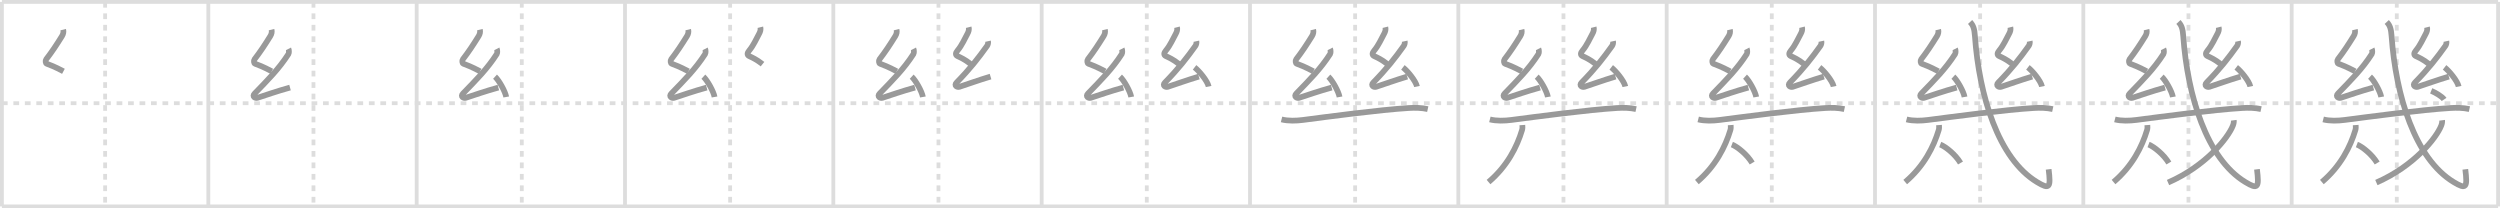 <svg width="1308px" height="109px" viewBox="0 0 1308 109" xmlns="http://www.w3.org/2000/svg" xmlns:xlink="http://www.w3.org/1999/xlink" xml:space="preserve" version="1.1" baseProfile="full">
<line x1="1" y1="1" x2="1307" y2="1" style="stroke:#ddd;stroke-width:2"></line>
<line x1="1" y1="1" x2="1" y2="108" style="stroke:#ddd;stroke-width:2"></line>
<line x1="1" y1="108" x2="1307" y2="108" style="stroke:#ddd;stroke-width:2"></line>
<line x1="1307" y1="1" x2="1307" y2="108" style="stroke:#ddd;stroke-width:2"></line>
<line x1="109" y1="1" x2="109" y2="108" style="stroke:#ddd;stroke-width:2"></line>
<line x1="218" y1="1" x2="218" y2="108" style="stroke:#ddd;stroke-width:2"></line>
<line x1="327" y1="1" x2="327" y2="108" style="stroke:#ddd;stroke-width:2"></line>
<line x1="436" y1="1" x2="436" y2="108" style="stroke:#ddd;stroke-width:2"></line>
<line x1="545" y1="1" x2="545" y2="108" style="stroke:#ddd;stroke-width:2"></line>
<line x1="654" y1="1" x2="654" y2="108" style="stroke:#ddd;stroke-width:2"></line>
<line x1="763" y1="1" x2="763" y2="108" style="stroke:#ddd;stroke-width:2"></line>
<line x1="872" y1="1" x2="872" y2="108" style="stroke:#ddd;stroke-width:2"></line>
<line x1="981" y1="1" x2="981" y2="108" style="stroke:#ddd;stroke-width:2"></line>
<line x1="1090" y1="1" x2="1090" y2="108" style="stroke:#ddd;stroke-width:2"></line>
<line x1="1199" y1="1" x2="1199" y2="108" style="stroke:#ddd;stroke-width:2"></line>
<line x1="1" y1="54" x2="1307" y2="54" style="stroke:#ddd;stroke-width:2;stroke-dasharray:3 3"></line>
<line x1="55" y1="1" x2="55" y2="108" style="stroke:#ddd;stroke-width:2;stroke-dasharray:3 3"></line>
<line x1="164" y1="1" x2="164" y2="108" style="stroke:#ddd;stroke-width:2;stroke-dasharray:3 3"></line>
<line x1="273" y1="1" x2="273" y2="108" style="stroke:#ddd;stroke-width:2;stroke-dasharray:3 3"></line>
<line x1="382" y1="1" x2="382" y2="108" style="stroke:#ddd;stroke-width:2;stroke-dasharray:3 3"></line>
<line x1="491" y1="1" x2="491" y2="108" style="stroke:#ddd;stroke-width:2;stroke-dasharray:3 3"></line>
<line x1="600" y1="1" x2="600" y2="108" style="stroke:#ddd;stroke-width:2;stroke-dasharray:3 3"></line>
<line x1="709" y1="1" x2="709" y2="108" style="stroke:#ddd;stroke-width:2;stroke-dasharray:3 3"></line>
<line x1="818" y1="1" x2="818" y2="108" style="stroke:#ddd;stroke-width:2;stroke-dasharray:3 3"></line>
<line x1="927" y1="1" x2="927" y2="108" style="stroke:#ddd;stroke-width:2;stroke-dasharray:3 3"></line>
<line x1="1036" y1="1" x2="1036" y2="108" style="stroke:#ddd;stroke-width:2;stroke-dasharray:3 3"></line>
<line x1="1145" y1="1" x2="1145" y2="108" style="stroke:#ddd;stroke-width:2;stroke-dasharray:3 3"></line>
<line x1="1254" y1="1" x2="1254" y2="108" style="stroke:#ddd;stroke-width:2;stroke-dasharray:3 3"></line>
<path d="M33.07,15.5c0.28,1.11,0.04,2.3-0.64,3.39c-2.98,4.8-5.17,8.11-8.28,12.16c-0.48,0.62-0.31,2.06,0.25,2.27c1.63,0.61,4.23,1.56,8.79,3.99" style="fill:none;stroke:#999;stroke-width:3"></path>

<path d="M142.07,15.5c0.28,1.11,0.04,2.3-0.64,3.39c-2.98,4.8-5.17,8.11-8.28,12.16c-0.48,0.62-0.31,2.06,0.25,2.27c1.63,0.61,4.23,1.56,8.79,3.99" style="fill:none;stroke:#999;stroke-width:3"></path>
<path d="M150.94,25.56c0.26,0.5,0.34,2.15,0,2.68c-5.05,7.86-10.78,13.53-17.71,20.7c-1.59,1.64,0.39,2.58,1.43,2.25c4.34-1.4,10.46-3.56,17.08-5.37" style="fill:none;stroke:#999;stroke-width:3"></path>

<path d="M251.07,15.5c0.28,1.11,0.04,2.3-0.64,3.39c-2.98,4.8-5.17,8.11-8.28,12.16c-0.48,0.62-0.31,2.06,0.25,2.27c1.63,0.61,4.23,1.56,8.79,3.99" style="fill:none;stroke:#999;stroke-width:3"></path>
<path d="M259.94,25.56c0.26,0.5,0.34,2.15,0,2.68c-5.05,7.86-10.78,13.53-17.71,20.7c-1.59,1.64,0.39,2.58,1.43,2.25c4.34-1.4,10.46-3.56,17.08-5.37" style="fill:none;stroke:#999;stroke-width:3"></path>
<path d="M259.0,40.12c2.07,1.88,5.34,7.71,5.86,10.62" style="fill:none;stroke:#999;stroke-width:3"></path>

<path d="M360.07,15.5c0.28,1.11,0.04,2.3-0.64,3.39c-2.98,4.8-5.17,8.11-8.28,12.16c-0.48,0.62-0.31,2.06,0.25,2.27c1.63,0.61,4.23,1.56,8.79,3.99" style="fill:none;stroke:#999;stroke-width:3"></path>
<path d="M368.94,25.56c0.26,0.5,0.34,2.15,0,2.68c-5.05,7.86-10.78,13.53-17.71,20.7c-1.59,1.64,0.39,2.58,1.43,2.25c4.34-1.4,10.46-3.56,17.08-5.37" style="fill:none;stroke:#999;stroke-width:3"></path>
<path d="M368.0,40.12c2.07,1.88,5.34,7.71,5.86,10.62" style="fill:none;stroke:#999;stroke-width:3"></path>
<path d="M397.82,14.25c0.28,1.11-0.01,2.27-0.64,3.39c-1.55,2.74-2.75,5.87-5.28,8.91c-0.9,1.08-1.15,2.2,0,2.77c1.56,0.77,3.81,1.66,7.04,4.24" style="fill:none;stroke:#999;stroke-width:3"></path>

<path d="M469.07,15.5c0.28,1.11,0.04,2.3-0.64,3.39c-2.98,4.8-5.17,8.11-8.28,12.16c-0.48,0.62-0.31,2.06,0.25,2.27c1.63,0.61,4.23,1.56,8.79,3.99" style="fill:none;stroke:#999;stroke-width:3"></path>
<path d="M477.94,25.56c0.26,0.5,0.34,2.15,0,2.68c-5.05,7.86-10.78,13.53-17.71,20.7c-1.59,1.64,0.39,2.58,1.43,2.25c4.34-1.4,10.46-3.56,17.08-5.37" style="fill:none;stroke:#999;stroke-width:3"></path>
<path d="M477.0,40.12c2.07,1.88,5.34,7.71,5.86,10.62" style="fill:none;stroke:#999;stroke-width:3"></path>
<path d="M506.82,14.25c0.28,1.11-0.01,2.27-0.64,3.39c-1.55,2.74-2.75,5.87-5.28,8.91c-0.9,1.08-1.15,2.2,0,2.77c1.56,0.77,3.81,1.66,7.04,4.24" style="fill:none;stroke:#999;stroke-width:3"></path>
<path d="M516.95,21.56c0.18,0.82-0.13,1.91-0.5,2.43c-4.57,6.39-8.82,11.89-15.96,19.2c-1.6,1.64,0.39,2.59,1.43,2.25c4.34-1.4,10.21-3.56,16.33-5.37" style="fill:none;stroke:#999;stroke-width:3"></path>

<path d="M578.07,15.5c0.28,1.11,0.04,2.3-0.64,3.39c-2.98,4.8-5.17,8.11-8.28,12.16c-0.48,0.62-0.31,2.06,0.25,2.27c1.63,0.61,4.23,1.56,8.79,3.99" style="fill:none;stroke:#999;stroke-width:3"></path>
<path d="M586.94,25.56c0.26,0.5,0.34,2.15,0,2.68c-5.05,7.86-10.78,13.53-17.71,20.7c-1.59,1.64,0.39,2.58,1.43,2.25c4.34-1.4,10.46-3.56,17.08-5.37" style="fill:none;stroke:#999;stroke-width:3"></path>
<path d="M586.0,40.12c2.07,1.88,5.34,7.71,5.86,10.62" style="fill:none;stroke:#999;stroke-width:3"></path>
<path d="M615.82,14.25c0.28,1.11-0.01,2.27-0.64,3.39c-1.55,2.74-2.75,5.87-5.28,8.91c-0.9,1.08-1.15,2.2,0,2.77c1.56,0.77,3.81,1.66,7.04,4.24" style="fill:none;stroke:#999;stroke-width:3"></path>
<path d="M625.95,21.56c0.18,0.82-0.13,1.91-0.5,2.43c-4.57,6.39-8.82,11.89-15.96,19.2c-1.6,1.64,0.39,2.59,1.43,2.25c4.34-1.4,10.21-3.56,16.33-5.37" style="fill:none;stroke:#999;stroke-width:3"></path>
<path d="M625.0,35.25c2.4,1.85,6.76,7.12,7.36,10" style="fill:none;stroke:#999;stroke-width:3"></path>

<path d="M687.07,15.5c0.28,1.11,0.04,2.3-0.64,3.39c-2.98,4.8-5.17,8.11-8.28,12.16c-0.48,0.62-0.31,2.06,0.25,2.27c1.63,0.61,4.23,1.56,8.79,3.99" style="fill:none;stroke:#999;stroke-width:3"></path>
<path d="M695.94,25.56c0.26,0.5,0.34,2.15,0,2.68c-5.05,7.86-10.78,13.53-17.71,20.7c-1.59,1.64,0.39,2.58,1.43,2.25c4.34-1.4,10.46-3.56,17.08-5.37" style="fill:none;stroke:#999;stroke-width:3"></path>
<path d="M695.0,40.12c2.07,1.88,5.34,7.71,5.86,10.62" style="fill:none;stroke:#999;stroke-width:3"></path>
<path d="M724.82,14.25c0.28,1.11-0.01,2.27-0.64,3.39c-1.55,2.74-2.75,5.87-5.28,8.91c-0.9,1.08-1.15,2.2,0,2.77c1.56,0.77,3.81,1.66,7.04,4.24" style="fill:none;stroke:#999;stroke-width:3"></path>
<path d="M734.95,21.56c0.18,0.82-0.13,1.91-0.5,2.43c-4.57,6.39-8.82,11.89-15.96,19.2c-1.6,1.64,0.39,2.59,1.43,2.25c4.34-1.4,10.21-3.56,16.33-5.37" style="fill:none;stroke:#999;stroke-width:3"></path>
<path d="M734.0,35.25c2.4,1.85,6.76,7.12,7.36,10" style="fill:none;stroke:#999;stroke-width:3"></path>
<path d="M670.5,62.48c3.5,0.89,7.7,0.74,11.23,0.28c12.42-1.62,40.06-5.33,55.39-6.25c3.33-0.2,6.59-0.14,9.88,0.57" style="fill:none;stroke:#999;stroke-width:3"></path>

<path d="M796.07,15.5c0.28,1.11,0.04,2.3-0.64,3.39c-2.98,4.8-5.17,8.11-8.28,12.16c-0.48,0.62-0.31,2.06,0.25,2.27c1.63,0.61,4.23,1.56,8.79,3.99" style="fill:none;stroke:#999;stroke-width:3"></path>
<path d="M804.94,25.56c0.26,0.5,0.34,2.15,0,2.68c-5.05,7.86-10.78,13.53-17.71,20.7c-1.59,1.64,0.39,2.58,1.43,2.25c4.34-1.4,10.46-3.56,17.08-5.37" style="fill:none;stroke:#999;stroke-width:3"></path>
<path d="M804.0,40.12c2.07,1.88,5.34,7.71,5.86,10.62" style="fill:none;stroke:#999;stroke-width:3"></path>
<path d="M833.82,14.25c0.28,1.11-0.01,2.27-0.64,3.39c-1.55,2.74-2.75,5.87-5.28,8.91c-0.9,1.08-1.15,2.2,0,2.77c1.56,0.77,3.81,1.66,7.04,4.24" style="fill:none;stroke:#999;stroke-width:3"></path>
<path d="M843.95,21.56c0.18,0.82-0.13,1.91-0.5,2.43c-4.57,6.39-8.82,11.89-15.96,19.2c-1.6,1.64,0.39,2.59,1.43,2.25c4.34-1.4,10.21-3.56,16.33-5.37" style="fill:none;stroke:#999;stroke-width:3"></path>
<path d="M843.0,35.25c2.4,1.85,6.76,7.12,7.36,10" style="fill:none;stroke:#999;stroke-width:3"></path>
<path d="M779.5,62.48c3.5,0.89,7.7,0.74,11.23,0.28c12.42-1.62,40.06-5.33,55.39-6.25c3.33-0.2,6.59-0.14,9.88,0.57" style="fill:none;stroke:#999;stroke-width:3"></path>
<path d="M796.5,65.43c0.06,0.87,0.1,1.75-0.16,2.6c-2.62,8.7-7.73,18.92-17.54,27.22" style="fill:none;stroke:#999;stroke-width:3"></path>

<path d="M905.07,15.5c0.28,1.11,0.04,2.3-0.64,3.39c-2.98,4.8-5.17,8.11-8.28,12.16c-0.48,0.62-0.31,2.06,0.25,2.27c1.63,0.61,4.23,1.56,8.79,3.99" style="fill:none;stroke:#999;stroke-width:3"></path>
<path d="M913.94,25.56c0.26,0.5,0.34,2.15,0,2.68c-5.05,7.86-10.78,13.53-17.71,20.7c-1.59,1.64,0.39,2.58,1.43,2.25c4.34-1.4,10.46-3.56,17.08-5.37" style="fill:none;stroke:#999;stroke-width:3"></path>
<path d="M913.0,40.12c2.07,1.88,5.34,7.71,5.86,10.62" style="fill:none;stroke:#999;stroke-width:3"></path>
<path d="M942.82,14.25c0.28,1.11-0.01,2.27-0.64,3.39c-1.55,2.74-2.75,5.87-5.28,8.91c-0.9,1.08-1.15,2.2,0,2.77c1.56,0.77,3.81,1.66,7.04,4.24" style="fill:none;stroke:#999;stroke-width:3"></path>
<path d="M952.95,21.56c0.18,0.82-0.13,1.91-0.5,2.43c-4.57,6.39-8.82,11.89-15.96,19.2c-1.6,1.64,0.39,2.59,1.43,2.25c4.34-1.4,10.21-3.56,16.33-5.37" style="fill:none;stroke:#999;stroke-width:3"></path>
<path d="M952.0,35.25c2.4,1.85,6.76,7.12,7.36,10" style="fill:none;stroke:#999;stroke-width:3"></path>
<path d="M888.5,62.48c3.5,0.89,7.7,0.74,11.23,0.28c12.42-1.62,40.06-5.33,55.39-6.25c3.33-0.2,6.59-0.14,9.88,0.57" style="fill:none;stroke:#999;stroke-width:3"></path>
<path d="M905.5,65.43c0.06,0.87,0.1,1.75-0.16,2.6c-2.62,8.7-7.73,18.92-17.54,27.22" style="fill:none;stroke:#999;stroke-width:3"></path>
<path d="M906.12,75.62c2.85,1.09,8.03,5.28,10.62,9.66" style="fill:none;stroke:#999;stroke-width:3"></path>

<path d="M1014.07,15.5c0.28,1.11,0.04,2.3-0.64,3.39c-2.98,4.8-5.17,8.11-8.28,12.16c-0.48,0.62-0.31,2.06,0.25,2.27c1.63,0.61,4.23,1.56,8.79,3.99" style="fill:none;stroke:#999;stroke-width:3"></path>
<path d="M1022.94,25.56c0.26,0.5,0.34,2.15,0,2.68c-5.05,7.86-10.78,13.53-17.71,20.7c-1.59,1.64,0.39,2.58,1.43,2.25c4.34-1.4,10.46-3.56,17.08-5.37" style="fill:none;stroke:#999;stroke-width:3"></path>
<path d="M1022.0,40.12c2.07,1.88,5.34,7.71,5.86,10.62" style="fill:none;stroke:#999;stroke-width:3"></path>
<path d="M1051.82,14.25c0.28,1.11-0.01,2.27-0.64,3.39c-1.55,2.74-2.75,5.87-5.28,8.91c-0.9,1.08-1.15,2.2,0,2.77c1.56,0.77,3.81,1.66,7.04,4.24" style="fill:none;stroke:#999;stroke-width:3"></path>
<path d="M1061.95,21.56c0.18,0.82-0.13,1.91-0.5,2.43c-4.57,6.39-8.82,11.89-15.96,19.2c-1.6,1.64,0.39,2.59,1.43,2.25c4.34-1.4,10.21-3.56,16.33-5.37" style="fill:none;stroke:#999;stroke-width:3"></path>
<path d="M1061.0,35.25c2.4,1.85,6.76,7.12,7.36,10" style="fill:none;stroke:#999;stroke-width:3"></path>
<path d="M997.5,62.48c3.5,0.89,7.7,0.74,11.23,0.28c12.42-1.62,40.06-5.33,55.39-6.25c3.33-0.2,6.59-0.14,9.88,0.57" style="fill:none;stroke:#999;stroke-width:3"></path>
<path d="M1014.5,65.43c0.06,0.87,0.1,1.75-0.16,2.6c-2.62,8.7-7.73,18.92-17.54,27.22" style="fill:none;stroke:#999;stroke-width:3"></path>
<path d="M1015.12,75.62c2.85,1.09,8.03,5.28,10.62,9.66" style="fill:none;stroke:#999;stroke-width:3"></path>
<path d="M1030.75,11.5c1.72,1.84,2.26,3.59,2.54,7.54C1035.5,50,1045.5,83,1065.75,95.25c6.69,4.05,7.25,2.88,6.1-6.67" style="fill:none;stroke:#999;stroke-width:3"></path>

<path d="M1123.07,15.5c0.28,1.11,0.04,2.3-0.64,3.39c-2.98,4.8-5.17,8.11-8.28,12.16c-0.48,0.62-0.31,2.06,0.25,2.27c1.63,0.61,4.23,1.56,8.79,3.99" style="fill:none;stroke:#999;stroke-width:3"></path>
<path d="M1131.94,25.56c0.26,0.5,0.34,2.15,0,2.68c-5.05,7.86-10.78,13.53-17.71,20.7c-1.59,1.64,0.39,2.58,1.43,2.25c4.34-1.4,10.46-3.56,17.08-5.37" style="fill:none;stroke:#999;stroke-width:3"></path>
<path d="M1131.0,40.12c2.07,1.88,5.34,7.71,5.86,10.62" style="fill:none;stroke:#999;stroke-width:3"></path>
<path d="M1160.82,14.25c0.28,1.11-0.01,2.27-0.64,3.39c-1.55,2.74-2.75,5.87-5.28,8.91c-0.9,1.08-1.15,2.2,0,2.77c1.56,0.77,3.81,1.66,7.04,4.24" style="fill:none;stroke:#999;stroke-width:3"></path>
<path d="M1170.95,21.56c0.18,0.82-0.13,1.91-0.5,2.43c-4.57,6.39-8.82,11.89-15.96,19.2c-1.6,1.64,0.39,2.59,1.43,2.25c4.34-1.4,10.21-3.56,16.33-5.37" style="fill:none;stroke:#999;stroke-width:3"></path>
<path d="M1170.0,35.25c2.4,1.85,6.76,7.12,7.36,10" style="fill:none;stroke:#999;stroke-width:3"></path>
<path d="M1106.5,62.48c3.5,0.89,7.7,0.74,11.23,0.28c12.42-1.62,40.06-5.33,55.39-6.25c3.33-0.2,6.59-0.14,9.88,0.57" style="fill:none;stroke:#999;stroke-width:3"></path>
<path d="M1123.5,65.43c0.06,0.87,0.1,1.75-0.16,2.6c-2.62,8.7-7.73,18.92-17.54,27.22" style="fill:none;stroke:#999;stroke-width:3"></path>
<path d="M1124.12,75.62c2.85,1.09,8.03,5.28,10.62,9.66" style="fill:none;stroke:#999;stroke-width:3"></path>
<path d="M1139.75,11.5c1.72,1.84,2.26,3.59,2.54,7.54C1144.5,50,1154.5,83,1174.75,95.25c6.69,4.05,7.25,2.88,6.1-6.67" style="fill:none;stroke:#999;stroke-width:3"></path>
<path d="M1168.71,62.93c0.1,0.76-0.03,1.7-0.46,2.79c-2.51,6.41-14.19,21.18-33.94,29.79" style="fill:none;stroke:#999;stroke-width:3"></path>

<path d="M1232.07,15.5c0.28,1.11,0.04,2.3-0.64,3.39c-2.98,4.8-5.17,8.11-8.28,12.16c-0.48,0.62-0.31,2.06,0.25,2.27c1.63,0.61,4.23,1.56,8.79,3.99" style="fill:none;stroke:#999;stroke-width:3"></path>
<path d="M1240.94,25.56c0.26,0.5,0.34,2.15,0,2.68c-5.05,7.86-10.78,13.53-17.71,20.7c-1.59,1.64,0.39,2.58,1.43,2.25c4.34-1.4,10.46-3.56,17.08-5.37" style="fill:none;stroke:#999;stroke-width:3"></path>
<path d="M1240.0,40.12c2.07,1.88,5.34,7.71,5.86,10.62" style="fill:none;stroke:#999;stroke-width:3"></path>
<path d="M1269.82,14.25c0.28,1.11-0.01,2.27-0.64,3.39c-1.55,2.74-2.75,5.87-5.28,8.91c-0.9,1.08-1.15,2.2,0,2.77c1.56,0.77,3.81,1.66,7.04,4.24" style="fill:none;stroke:#999;stroke-width:3"></path>
<path d="M1279.95,21.56c0.18,0.82-0.13,1.91-0.5,2.43c-4.57,6.39-8.82,11.89-15.96,19.2c-1.6,1.64,0.39,2.59,1.43,2.25c4.34-1.4,10.21-3.56,16.33-5.37" style="fill:none;stroke:#999;stroke-width:3"></path>
<path d="M1279.0,35.25c2.4,1.85,6.76,7.12,7.36,10" style="fill:none;stroke:#999;stroke-width:3"></path>
<path d="M1215.5,62.48c3.5,0.89,7.7,0.74,11.23,0.28c12.42-1.62,40.06-5.33,55.39-6.25c3.33-0.2,6.59-0.14,9.88,0.57" style="fill:none;stroke:#999;stroke-width:3"></path>
<path d="M1232.5,65.43c0.06,0.87,0.1,1.75-0.16,2.6c-2.62,8.7-7.73,18.92-17.54,27.22" style="fill:none;stroke:#999;stroke-width:3"></path>
<path d="M1233.12,75.62c2.85,1.09,8.03,5.28,10.62,9.66" style="fill:none;stroke:#999;stroke-width:3"></path>
<path d="M1248.75,11.5c1.72,1.84,2.26,3.59,2.54,7.54C1253.5,50,1263.5,83,1283.75,95.25c6.69,4.05,7.25,2.88,6.1-6.67" style="fill:none;stroke:#999;stroke-width:3"></path>
<path d="M1277.71,62.93c0.1,0.76-0.03,1.7-0.46,2.79c-2.51,6.41-14.19,21.18-33.94,29.79" style="fill:none;stroke:#999;stroke-width:3"></path>
<path d="M1272.0,47.53c2.2,0.9,5.72,2.96,6.75,4.5" style="fill:none;stroke:#999;stroke-width:3"></path>

</svg>